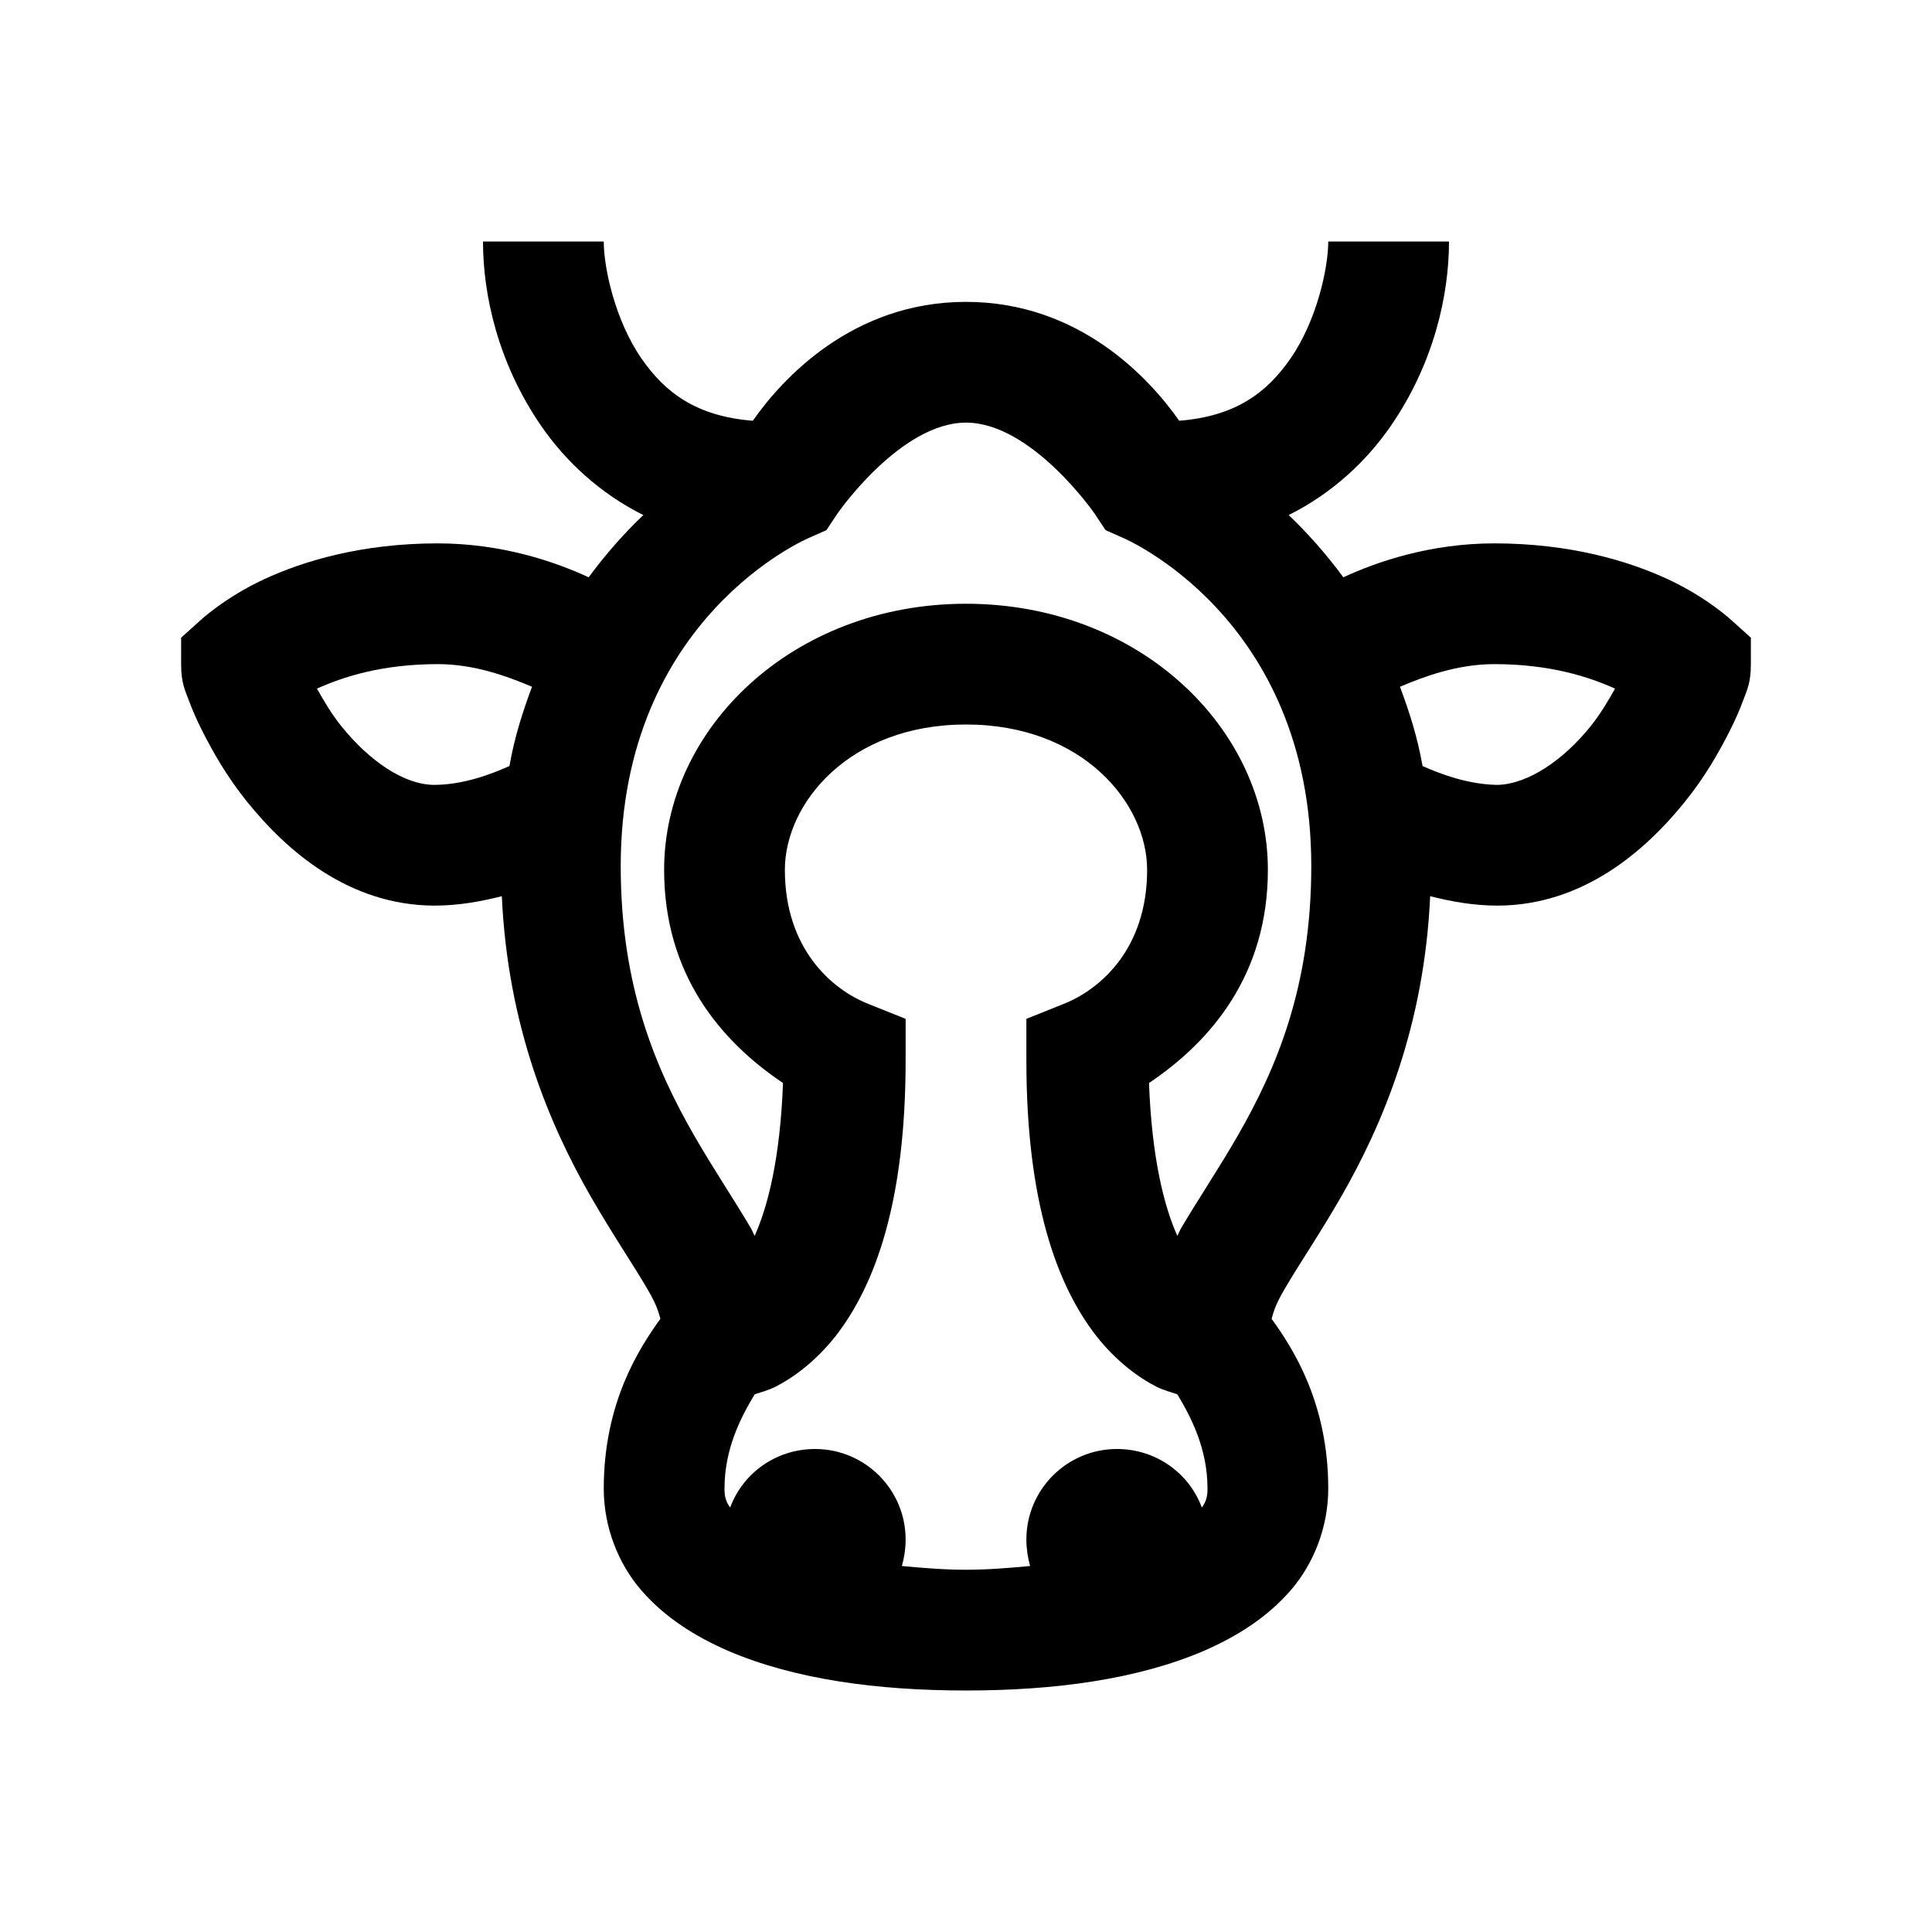 <?xml version="1.0" encoding="UTF-8"?>
<svg xmlns="http://www.w3.org/2000/svg" xmlns:xlink="http://www.w3.org/1999/xlink" viewBox="0 0 32 32" version="1.1">
<g>
<path d="M 8 4 C 8 4.879 8.246 6.016 8.969 7.062 C 9.367 7.637 9.934 8.172 10.656 8.531 C 10.359 8.812 10.043 9.164 9.75 9.562 C 9.188 9.301 8.305 9 7.25 9 C 6 9 5.031 9.289 4.375 9.594 C 3.719 9.898 3.312 10.281 3.312 10.281 L 3 10.562 L 3 11 C 3 11.312 3.066 11.434 3.125 11.594 C 3.184 11.754 3.254 11.914 3.344 12.094 C 3.527 12.457 3.762 12.871 4.094 13.281 C 4.758 14.105 5.785 14.992 7.188 15 C 7.602 15 7.969 14.93 8.312 14.844 C 8.41 17.004 9.105 18.633 9.781 19.812 C 10.145 20.445 10.492 20.953 10.719 21.344 C 10.895 21.641 10.91 21.754 10.938 21.844 C 10.586 22.332 10 23.234 10 24.656 C 10 25.289 10.238 25.898 10.625 26.344 C 11.012 26.789 11.512 27.105 12.062 27.344 C 13.164 27.816 14.531 28 16 28 C 17.469 28 18.836 27.816 19.938 27.344 C 20.488 27.105 20.988 26.789 21.375 26.344 C 21.762 25.898 22 25.289 22 24.656 C 22 23.234 21.414 22.332 21.062 21.844 C 21.09 21.754 21.105 21.641 21.281 21.344 C 21.508 20.953 21.855 20.445 22.219 19.812 C 22.895 18.633 23.59 17.004 23.688 14.844 C 24.031 14.93 24.398 15 24.812 15 C 26.215 14.992 27.242 14.105 27.906 13.281 C 28.238 12.871 28.473 12.457 28.656 12.094 C 28.746 11.914 28.816 11.754 28.875 11.594 C 28.934 11.434 29 11.312 29 11 L 29 10.562 L 28.688 10.281 C 28.688 10.281 28.281 9.898 27.625 9.594 C 26.969 9.289 26 9 24.75 9 C 23.695 9 22.812 9.301 22.25 9.562 C 21.957 9.164 21.641 8.812 21.344 8.531 C 22.066 8.172 22.633 7.637 23.031 7.062 C 23.754 6.016 24 4.879 24 4 L 22 4 C 22 4.441 21.809 5.312 21.375 5.938 C 20.984 6.504 20.465 6.895 19.531 6.969 C 19.047 6.277 17.883 5 16 5 C 14.117 5 12.953 6.277 12.469 6.969 C 11.535 6.895 11.016 6.504 10.625 5.938 C 10.191 5.312 10 4.441 10 4 Z M 16 7 C 17.086 7 18.125 8.5 18.125 8.5 L 18.312 8.781 L 18.594 8.906 C 18.594 8.906 21.719 10.211 21.719 14.344 C 21.719 16.348 21.137 17.703 20.5 18.812 C 20.18 19.367 19.848 19.859 19.562 20.344 C 19.539 20.383 19.523 20.43 19.5 20.469 C 19.281 19.98 19.078 19.184 19.031 17.938 C 20.062 17.246 21 16.141 21 14.406 C 21 12.07 18.875 10 16 10 C 13.125 10 11 12.07 11 14.406 C 11 16.141 11.938 17.246 12.969 17.938 C 12.922 19.184 12.719 19.98 12.5 20.469 C 12.477 20.43 12.461 20.383 12.438 20.344 C 12.152 19.859 11.82 19.367 11.5 18.812 C 10.863 17.703 10.281 16.348 10.281 14.344 C 10.281 10.211 13.406 8.906 13.406 8.906 L 13.688 8.781 L 13.875 8.5 C 13.875 8.5 14.914 7 16 7 Z M 7.25 11 C 7.859 11 8.406 11.203 8.812 11.375 C 8.66 11.781 8.523 12.203 8.438 12.688 C 8.125 12.828 7.664 13 7.188 13 C 6.688 12.996 6.117 12.602 5.656 12.031 C 5.484 11.816 5.363 11.605 5.25 11.406 C 5.672 11.215 6.32 11 7.25 11 Z M 24.75 11 C 25.68 11 26.328 11.215 26.75 11.406 C 26.637 11.605 26.516 11.816 26.344 12.031 C 25.891 12.594 25.309 12.984 24.812 13 C 24.801 13 24.793 13 24.781 13 C 24.309 12.988 23.867 12.824 23.562 12.688 C 23.477 12.203 23.34 11.781 23.188 11.375 C 23.594 11.203 24.141 11 24.75 11 Z M 16 12 C 17.938 12 19 13.309 19 14.406 C 19 15.715 18.227 16.383 17.625 16.625 L 17 16.875 L 17 17.562 C 17 19.906 17.504 21.285 18.156 22.125 C 18.484 22.543 18.855 22.816 19.156 22.969 C 19.273 23.027 19.395 23.059 19.5 23.094 C 19.723 23.465 20 23.988 20 24.656 C 20 24.781 19.98 24.871 19.906 24.969 C 19.695 24.398 19.145 24 18.5 24 C 17.672 24 17 24.672 17 25.5 C 17 25.648 17.023 25.801 17.062 25.938 C 16.727 25.969 16.367 26 16 26 C 15.633 26 15.273 25.969 14.938 25.938 C 14.977 25.801 15 25.648 15 25.5 C 15 24.672 14.328 24 13.5 24 C 12.855 24 12.305 24.398 12.094 24.969 C 12.02 24.871 12 24.781 12 24.656 C 12 23.988 12.277 23.465 12.5 23.094 C 12.605 23.059 12.727 23.027 12.844 22.969 C 13.145 22.816 13.516 22.543 13.844 22.125 C 14.496 21.285 15 19.906 15 17.562 L 15 16.875 L 14.375 16.625 C 13.777 16.387 13 15.715 13 14.406 C 13 13.309 14.062 12 16 12 Z "></path>
</g>
</svg>
